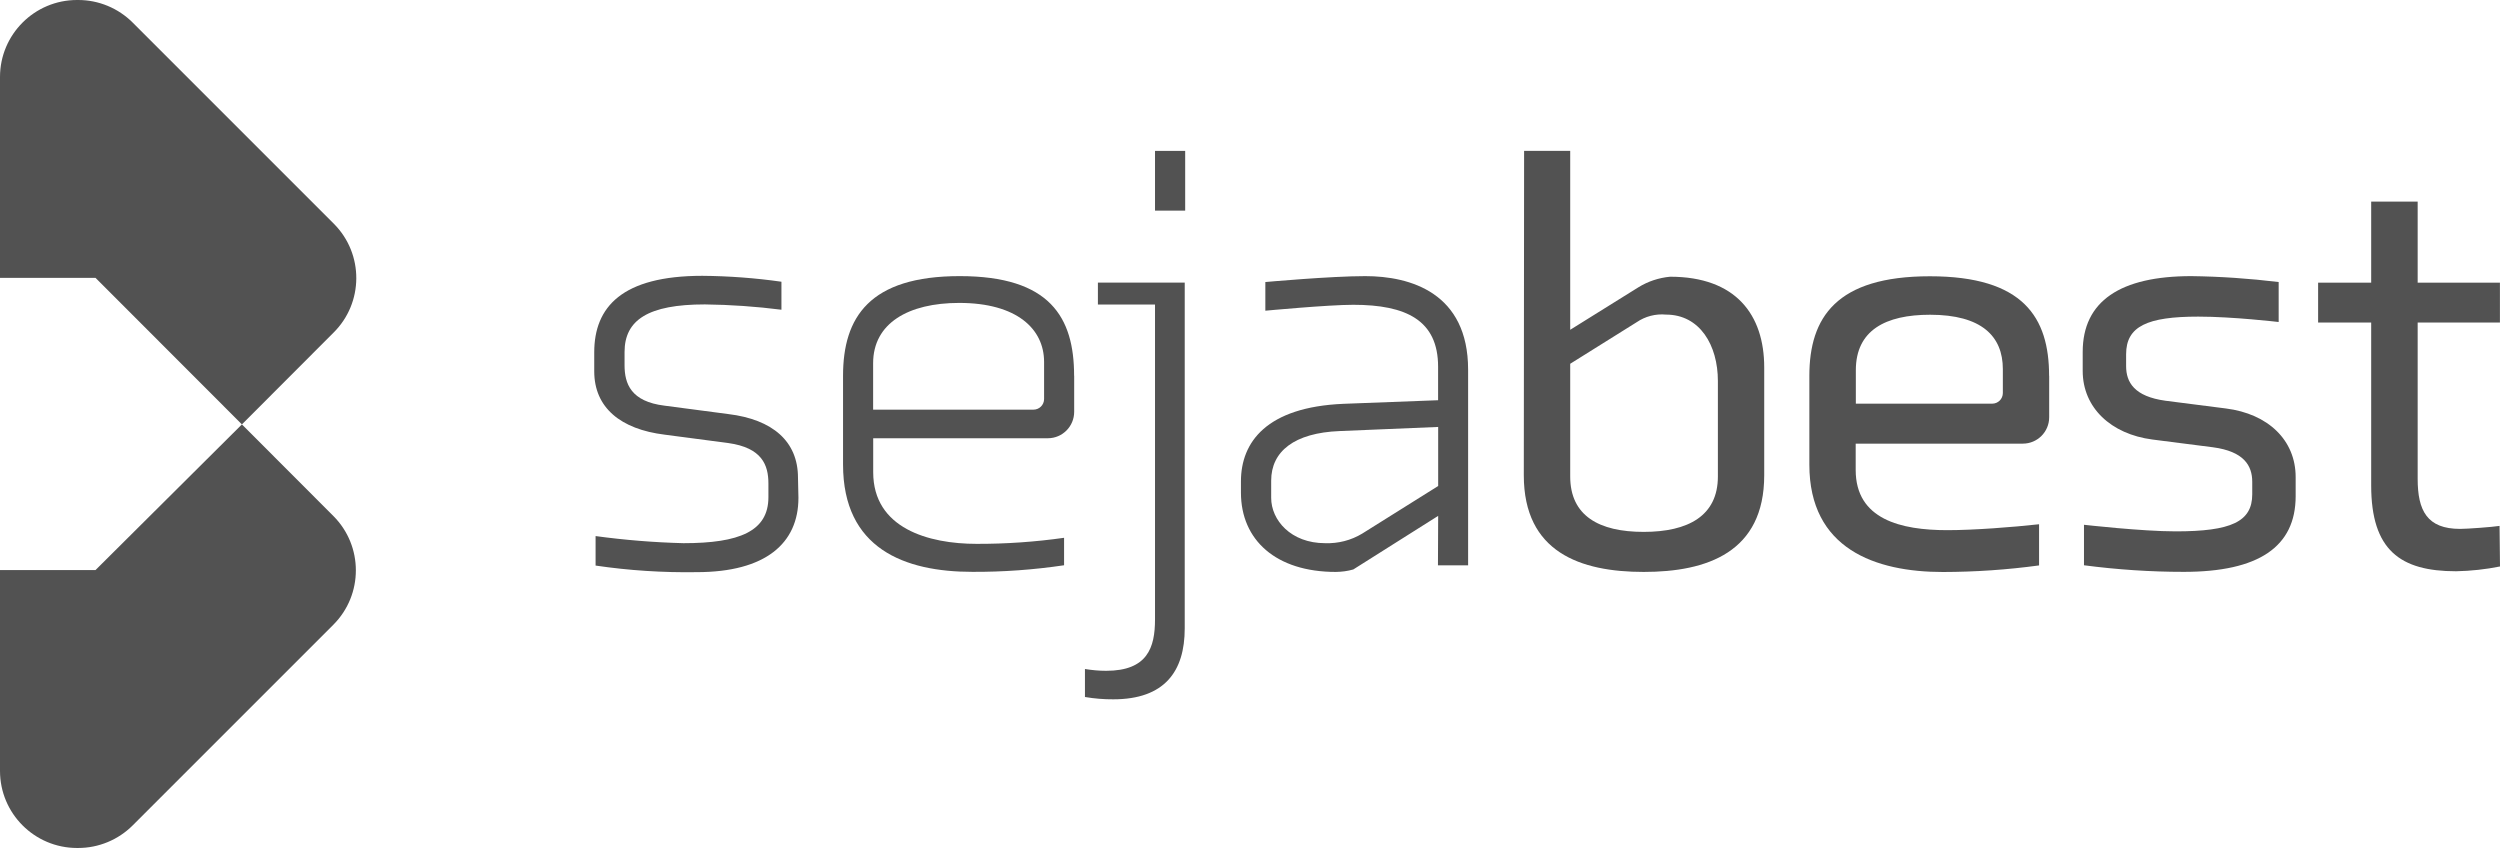 <?xml version="1.0" encoding="UTF-8"?>
<svg id="Camada_2" data-name="Camada 2" xmlns="http://www.w3.org/2000/svg" xmlns:xlink="http://www.w3.org/1999/xlink" viewBox="0 0 334 113.28">
  <defs>
    <style>
      .cls-1 {
        fill: url(#Gradiente_sem_nome_2);
      }

      .cls-2 {
        fill: #525252;
      }

      .cls-3 {
        fill: url(#Gradiente_sem_nome_2-2);
      }
    </style>
    <linearGradient id="Gradiente_sem_nome_2" data-name="Gradiente sem nome 2" x1="-2.59" y1="-529.38" x2="38.85" y2="-487.95" gradientTransform="translate(0 -424.72) scale(1 -1)" gradientUnits="userSpaceOnUse">
      <stop offset="0" stop-color="#525252"/>
      <stop offset=".5" stop-color="#525252"/>
      <stop offset="1" stop-color="#525252"/>
    </linearGradient>
    <linearGradient id="Gradiente_sem_nome_2-2" data-name="Gradiente sem nome 2" x1="5.2" y1="-467.04" x2="31.12" y2="-441.11" xlink:href="#Gradiente_sem_nome_2"/>
  </defs>
  <g id="Camada_1-2" data-name="Camada 1">
    <g>
      <path class="cls-2" d="M106.67,66.52c0,6.05-4.37,9.92-13.59,9.92-4.52,.07-9.04-.22-13.51-.88v-3.94c3.9,.53,7.82,.85,11.75,.95,7.46,0,11.34-1.59,11.34-6.14v-1.83c0-2.47-.85-4.78-5.37-5.41l-8.5-1.12c-5.85-.72-9.4-3.59-9.4-8.46v-2.54c0-6.05,3.71-10.22,14.44-10.22,3.54,.03,7.07,.29,10.57,.79v3.74c-3.39-.43-6.81-.67-10.23-.71-7.56,0-10.73,2.07-10.73,6.36v1.76c0,2.47,.84,4.86,5.36,5.41l8.5,1.12c5.95,.72,9.31,3.67,9.31,8.5l.06,2.68Z"/>
      <path class="cls-2" d="M143.51,50.19v4.83c0,1.94-1.56,3.52-3.5,3.53,0,0-.02,0-.03,0h-23.32v4.54c0,7.5,7.39,9.57,13.83,9.57,3.9,.01,7.8-.26,11.67-.81v3.67c-4.05,.6-8.15,.9-12.25,.88-9.06,0-17.28-3.1-17.28-14.34v-11.86c0-7.81,3.53-13.31,15.59-13.31s15.28,5.5,15.28,13.31Zm-5.44,4.54c.78,0,1.42-.63,1.42-1.42v-4.96c0-4.38-3.61-7.88-11.34-7.88-6.79,0-11.5,2.71-11.5,8.05v6.21h21.42Z"/>
      <path class="cls-2" d="M146.68,37.76v2.93h7.63v42.07c0,3.76-1.01,6.86-6.53,6.86-.95,0-1.9-.09-2.83-.24v3.74c1.25,.21,2.52,.32,3.78,.31,6.87,0,9.55-3.74,9.55-9.47V37.76h-11.59Z"/>
      <rect class="cls-2" x="154.31" y="20.16" width="4.03" height="7.98"/>
      <path class="cls-2" d="M192.14,68.92l-11.34,7.16c-.76,.22-1.55,.32-2.34,.33-7.98,0-12.67-4.25-12.67-10.6v-1.5c0-5.26,3.44-9.92,13.68-10.36l12.66-.48v-4.47c0-6.21-4.25-8.28-11.34-8.28-3.35,0-11.74,.79-11.74,.79v-3.83s8.72-.79,13.34-.79c6.04,0,13.75,2.23,13.75,12.5v26.14h-4.03l.03-6.61Zm0-11.88l-13.17,.55c-6.04,.24-9.14,2.71-9.14,6.62v2.31c0,2.95,2.61,6.05,7.21,6.05,1.74,.06,3.46-.38,4.95-1.28l10.15-6.36v-7.9Z"/>
      <path class="cls-2" d="M203.63,20.16h6.15v23.9l9.1-5.67c1.29-.8,2.74-1.28,4.25-1.42,8.79,0,12.57,5.1,12.57,12.11v14.42c0,10.28-7.63,12.91-16.1,12.91s-16.02-2.64-16.02-12.91l.04-43.33Zm6.15,43.5c0,5.26,3.86,7.4,9.81,7.4s9.92-2.14,9.92-7.4v-12.76c0-4.78-2.41-8.87-6.93-8.87-1.38-.13-2.77,.23-3.91,1.01l-8.89,5.56v15.07Z"/>
      <path class="cls-2" d="M273.77,50.19v5.56c0,1.94-1.57,3.52-3.52,3.52h-22.33v3.52c0,6.61,6.05,8.04,12.25,8.04,3.53,0,8.73-.4,12.25-.79v5.5c-4.25,.58-8.54,.87-12.83,.88-9.06,0-17.86-3.1-17.86-14.34v-11.86c0-7.81,3.6-13.31,16.1-13.31s15.93,5.5,15.93,13.31Zm-7.61,3.74c.78,0,1.42-.63,1.42-1.42v-3.2c0-4.38-2.83-7.26-9.72-7.26-5.95,0-9.92,2.07-9.92,7.41v4.47h18.23Z"/>
      <path class="cls-2" d="M306.7,66.28c0,6.78-4.96,10.12-14.94,10.12-4.46,0-8.92-.3-13.34-.88v-5.41s7.73,.88,12.25,.88c7.39,0,10.23-1.28,10.23-4.95v-1.67c0-2.15-1.09-4.07-5.29-4.62l-8.05-1.03c-5.53-.72-9.31-4.25-9.31-9.16v-2.55c0-6.78,5.03-10.12,14.51-10.12,3.9,.05,7.79,.32,11.67,.79v5.34s-6.12-.72-10.74-.72c-6.79,0-9.64,1.28-9.64,5.02v1.6c0,2.14,1.08,4.05,5.27,4.62l8.05,1.03c5.67,.71,9.33,4.25,9.33,9.16v2.55Z"/>
      <path class="cls-2" d="M334,75.68c-1.93,.39-3.9,.6-5.87,.64-7.47,0-11.34-2.83-11.34-11.47v-21.76h-7.09v-5.33h7.09v-10.83h6.21v10.83h10.99v5.33h-10.99v20.88c0,4.25,1.26,6.69,5.67,6.69,.92,0,4.25-.24,5.27-.4l.06,5.41Z"/>
      <path class="cls-1" d="M44.55,83.45l-26.82,26.82c-1.93,1.93-4.55,3.02-7.29,3.02h-.16C4.61,113.28,0,108.68,0,102.99v-26.83H12.76l19.56-19.46,12.23,12.25c3.99,4.01,3.99,10.49,0,14.5Z"/>
      <path class="cls-3" d="M44.55,29.84L17.73,3.02C15.8,1.09,13.18,0,10.45,0h-.16C4.61,0,0,4.61,0,10.29v26.83H12.76l19.56,19.58,12.23-12.25c4.04-3.99,4.07-10.5,.08-14.53-.03-.03-.05-.05-.08-.08Z"/>
    </g>
  </g>
</svg>
